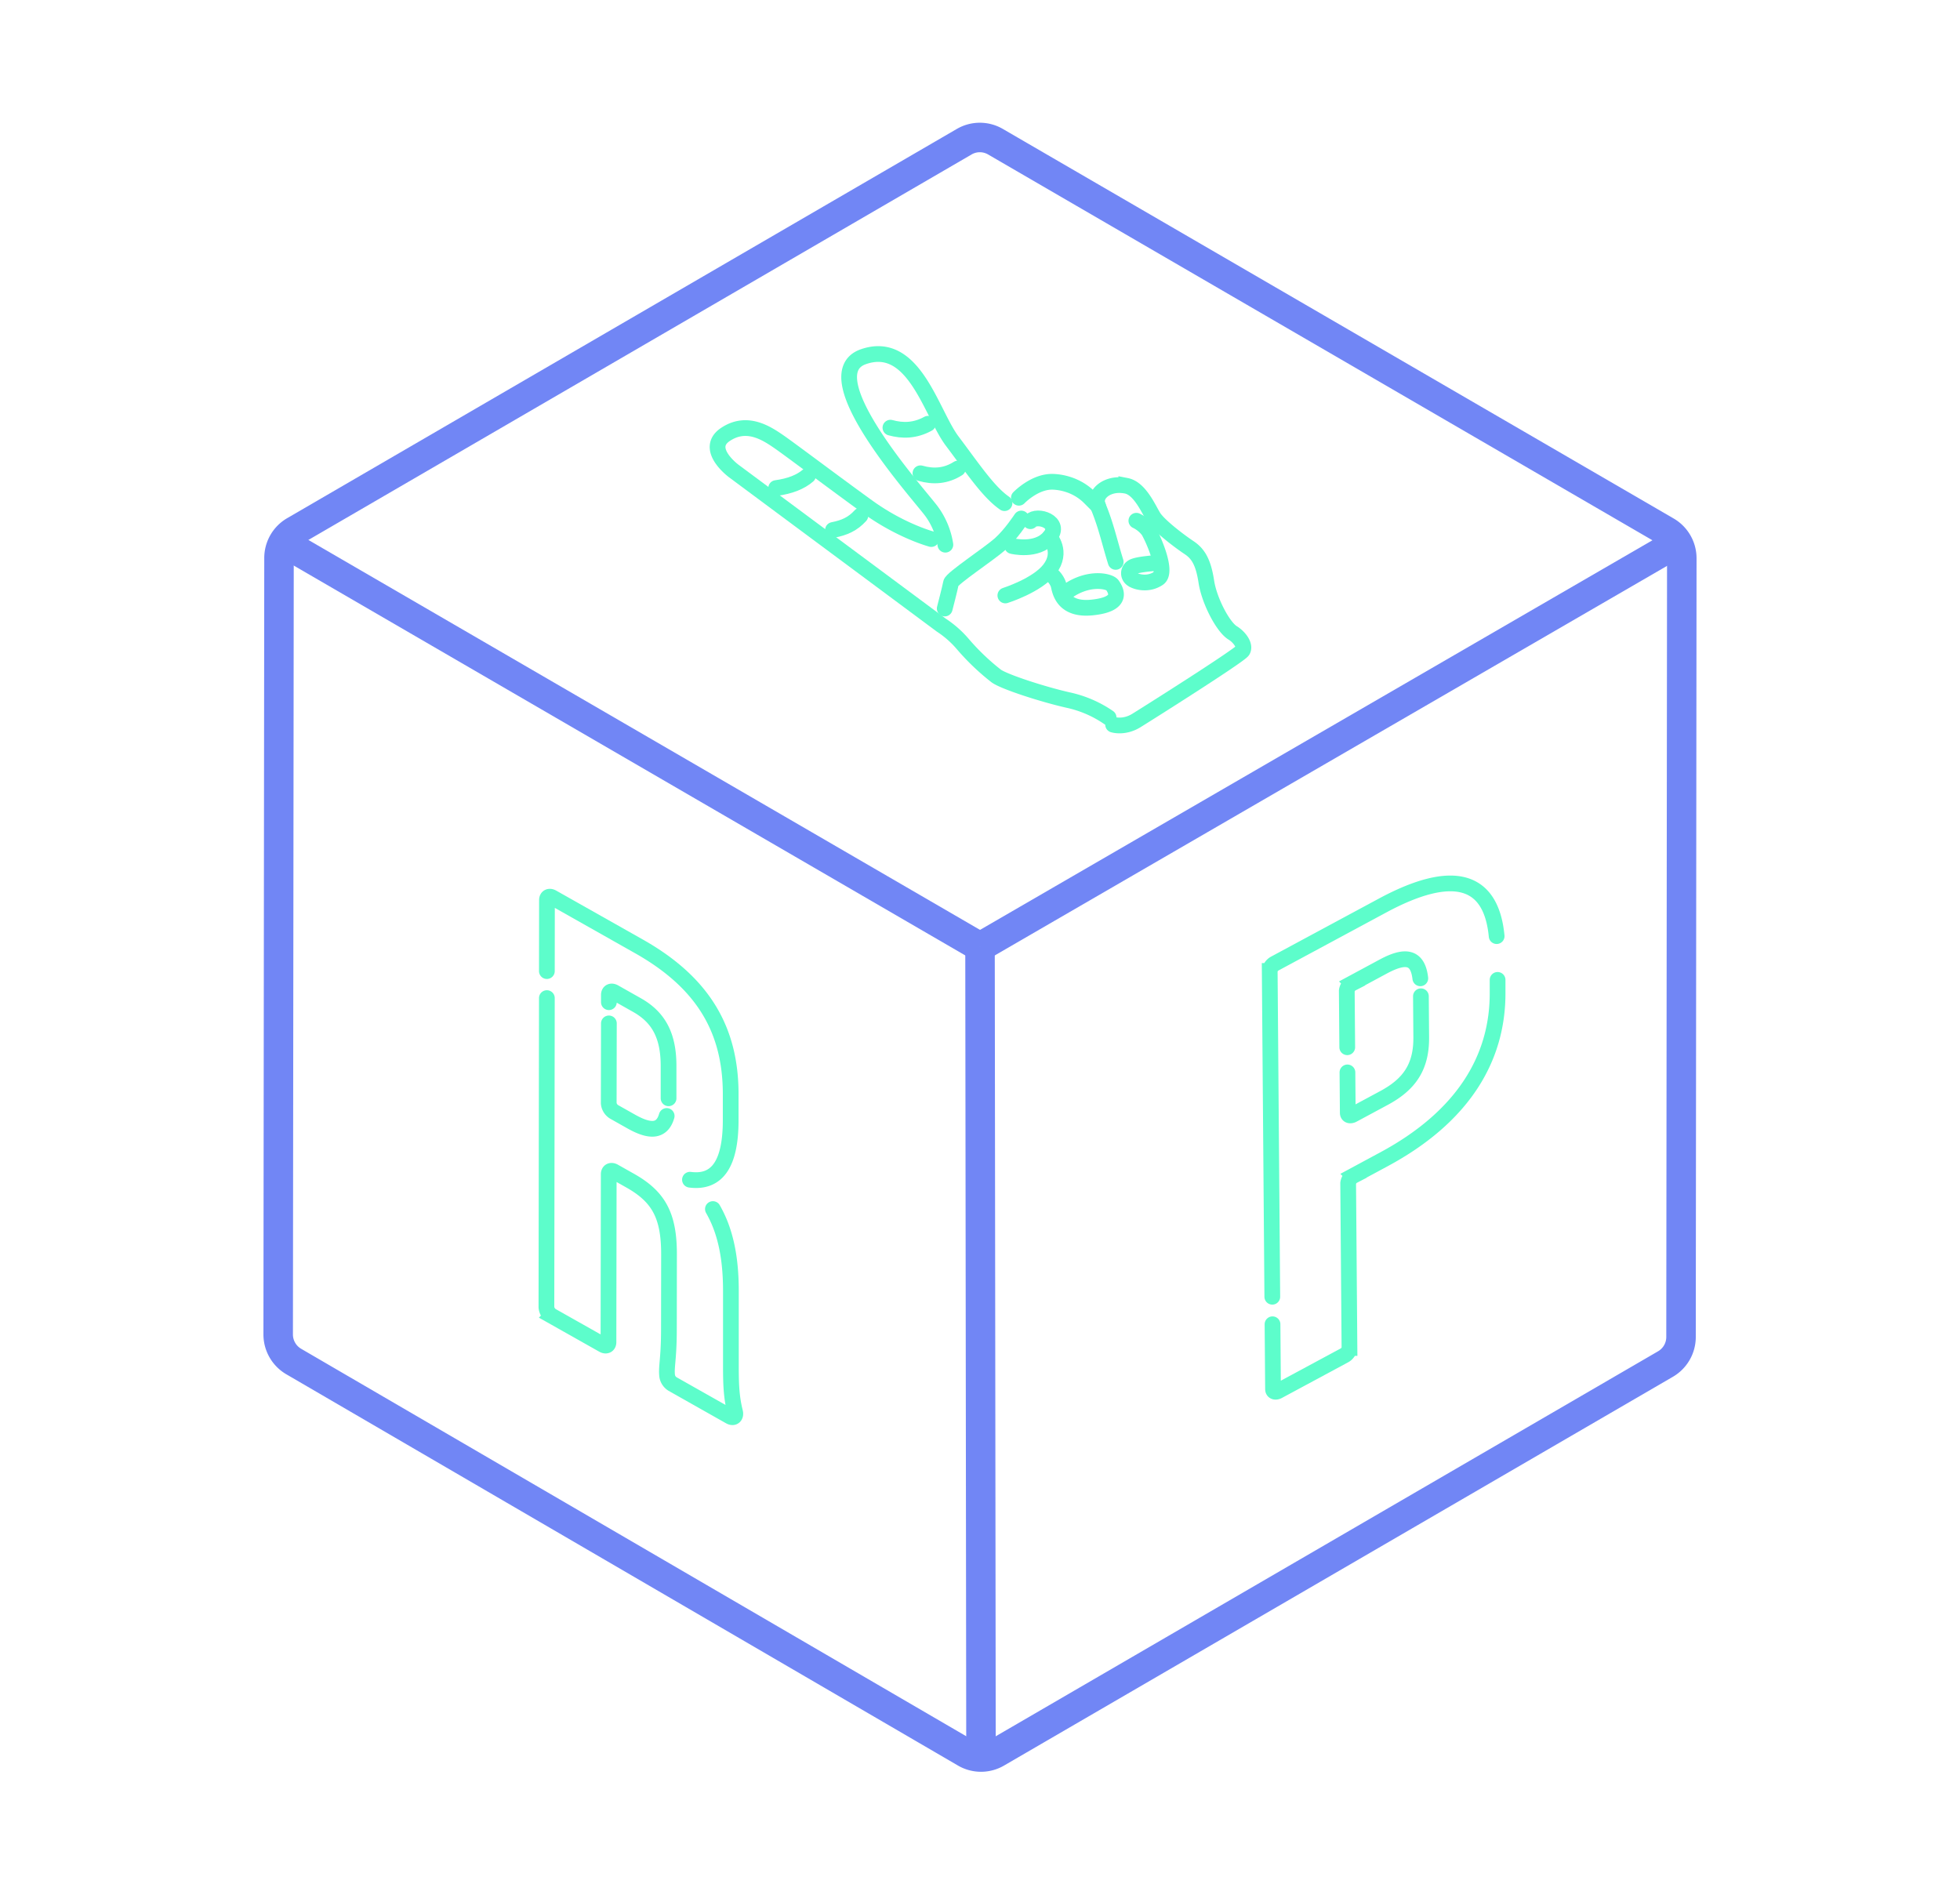 <svg xmlns="http://www.w3.org/2000/svg" viewBox="0 0 996.76 967.32"><defs><style>.cls-1,.cls-2{fill:none;stroke-miterlimit:10;}.cls-1{stroke:#5dfdcb;stroke-linecap:round;stroke-width:8px;}.cls-2{stroke:#7186f5;stroke-width:15px;}</style></defs><title>Artboard 4</title><g id="Layer_3" data-name="Layer 3"><path class="cls-1" d="M566.08,368.52s5.52,1.8,11.85-2.12,52.62-33.14,54-35.55c1.57-2.69-1.77-7-5.07-9-4.91-3-11.88-16.31-13.37-26s-4-14.19-8.79-17.36-15.52-11.28-18.18-15.69-7-14.45-13.74-15.76a20.6,20.6,0,0,0-2.09-.29c-8.28-.74-14.66,4.87-12.3,10.55,4.14,9.94,5.79,18.16,9,28.45"/><path class="cls-1" d="M577.9,264.82a16.84,16.84,0,0,1,6,4.85c1.51,2.09,10.41,20.93,5.2,24.45s-11.36,1.87-13.38.39a3.59,3.59,0,0,1,.2-6.09c2.48-1.67,14.39-2.25,14.39-2.25"/><path class="cls-1" d="M563.78,364.9a57.87,57.87,0,0,0-20.6-8.89c-12.66-2.85-32.55-9.29-36.58-12.26a117.62,117.62,0,0,1-16.94-16.19,51.11,51.11,0,0,0-11-9.68L373.13,239.51S358,228.33,368.83,221s20.84-.79,27.16,3.55c5.94,4.09,28.6,21.2,45.41,33.33s32.21,16.25,32.21,16.25"/><path class="cls-1" d="M480.77,277a38.63,38.63,0,0,0-6.95-16.88c-6.06-8.33-61.56-69.46-34.68-78.74,25.74-8.89,34.41,28.73,45.09,42.92s18.42,25.88,26.61,31.57"/><path class="cls-1" d="M518.16,253.13s8-8.36,17.21-8.12a28.05,28.05,0,0,1,7.6,1.3,27.08,27.08,0,0,1,11,6.54l4.45,4.45"/><path class="cls-1" d="M480.44,309.47s2.78-10.69,3.18-13,19.52-14.88,25-19.78,10.75-13,10.75-13"/><path class="cls-1" d="M514.77,277.69s12.54,3.11,19-4.55-6.36-11.88-9.77-8.08"/><path class="cls-1" d="M511.27,302.82s16.16-5.11,22.46-13.24c7-9,.08-16.44.08-16.44"/><path class="cls-1" d="M535.79,293.2a12.27,12.27,0,0,1,2.42,3.89c.71,2.1,1.21,13.5,17.23,11.84,16.45-1.7,11.93-8.92,10.24-11.38-1.45-2.13-13.62-5-25.59,5.33"/><path class="cls-1" d="M394.72,248.19q10.5-1.41,16.22-6.36"/><path class="cls-1" d="M423.61,269.52c5.83-1.15,10.05-3,13.93-7.27"/><path class="cls-1" d="M452.82,217.49c6.21,1.71,12.55,1.62,19.13-2"/><path class="cls-1" d="M468.09,240.68c6.61,1.9,13,1.45,19.06-2.41"/><path class="cls-1" d="M362.55,614.86a60.32,60.32,0,0,1,5.15,11.79c2.91,9.09,4.06,19.3,4,30.7l0,21.52,0,15.87c0,8.7.18,15.57,2.11,23.3.55,2.17-.76,3.33-2.6,2.29L342,703.82a5.86,5.86,0,0,1-2.71-4.08c-.55-4.68.86-8.57.89-23.11l.05-38.91c0-19.76-5.41-29.22-19.75-37.31l-8.18-4.61c-1.51-.85-2.73-.25-2.73,1.35l-.13,85.41c0,1.59-1.23,2.2-2.73,1.35l-26.11-14.73a5.72,5.72,0,0,1-2.72-4.43l.23-157.17m0-13.73.05-36.1c0-1.6,1.23-2.2,2.74-1.35l44,24.85c32.71,18.46,46.74,42.5,46.69,75.33l0,13.07c0,21.89-6.65,32.14-20.71,30.29M340,558.53l0-16.42c0-15.2-4.85-24.64-16-30.95l-11.62-6.56c-1.5-.85-2.73-.24-2.73,1.35v3.71m0,10.79L309.57,561a5.72,5.72,0,0,0,2.72,4.43l8.75,4.93c9.21,5.2,15.6,5.46,18-2.83"/><path class="cls-1" d="M761.6,498.32l0,6.14c.27,34.78-18.68,64-57.61,85l-15.72,8.47a5,5,0,0,0-2.66,3.79l.66,83.8a5,5,0,0,1-2.66,3.8L650.1,707.36c-1.48.8-2.69.39-2.7-.91l-.26-33m-.11-14-1.31-165.68a5,5,0,0,1,2.66-3.8L703,460.56c36.18-19.49,55.37-13.39,58.12,15.5M722.3,497.52c-1.32-11.42-7.91-11.9-19-5.91l-15.72,8.47a5,5,0,0,0-2.67,3.79l.23,28.7m.1,12.8.17,20.56c0,1.3,1.21,1.71,2.69.91l15.73-8.46c12.38-6.67,19.06-15.26,18.94-30.79l-.16-20.94"/><line class="cls-2" x1="498.39" y1="481.56" x2="498.89" y2="896"/><line class="cls-2" x1="498.39" y1="481.56" x2="855.29" y2="274.76"/><line class="cls-2" x1="498.39" y1="481.56" x2="141.89" y2="274.59"/><path class="cls-2" d="M855.28,284l-.39,395.92a15.9,15.9,0,0,1-7.9,13.75L506.83,891.39a15.77,15.77,0,0,1-15.87,0l-341.6-199a15.94,15.94,0,0,1-7.89-13.78l.42-394.85a15.9,15.9,0,0,1,7.9-13.75L490.37,72.05a15.78,15.78,0,0,1,15.85,0L847.37,270.16A15.92,15.92,0,0,1,855.28,284Z"/></g></svg>